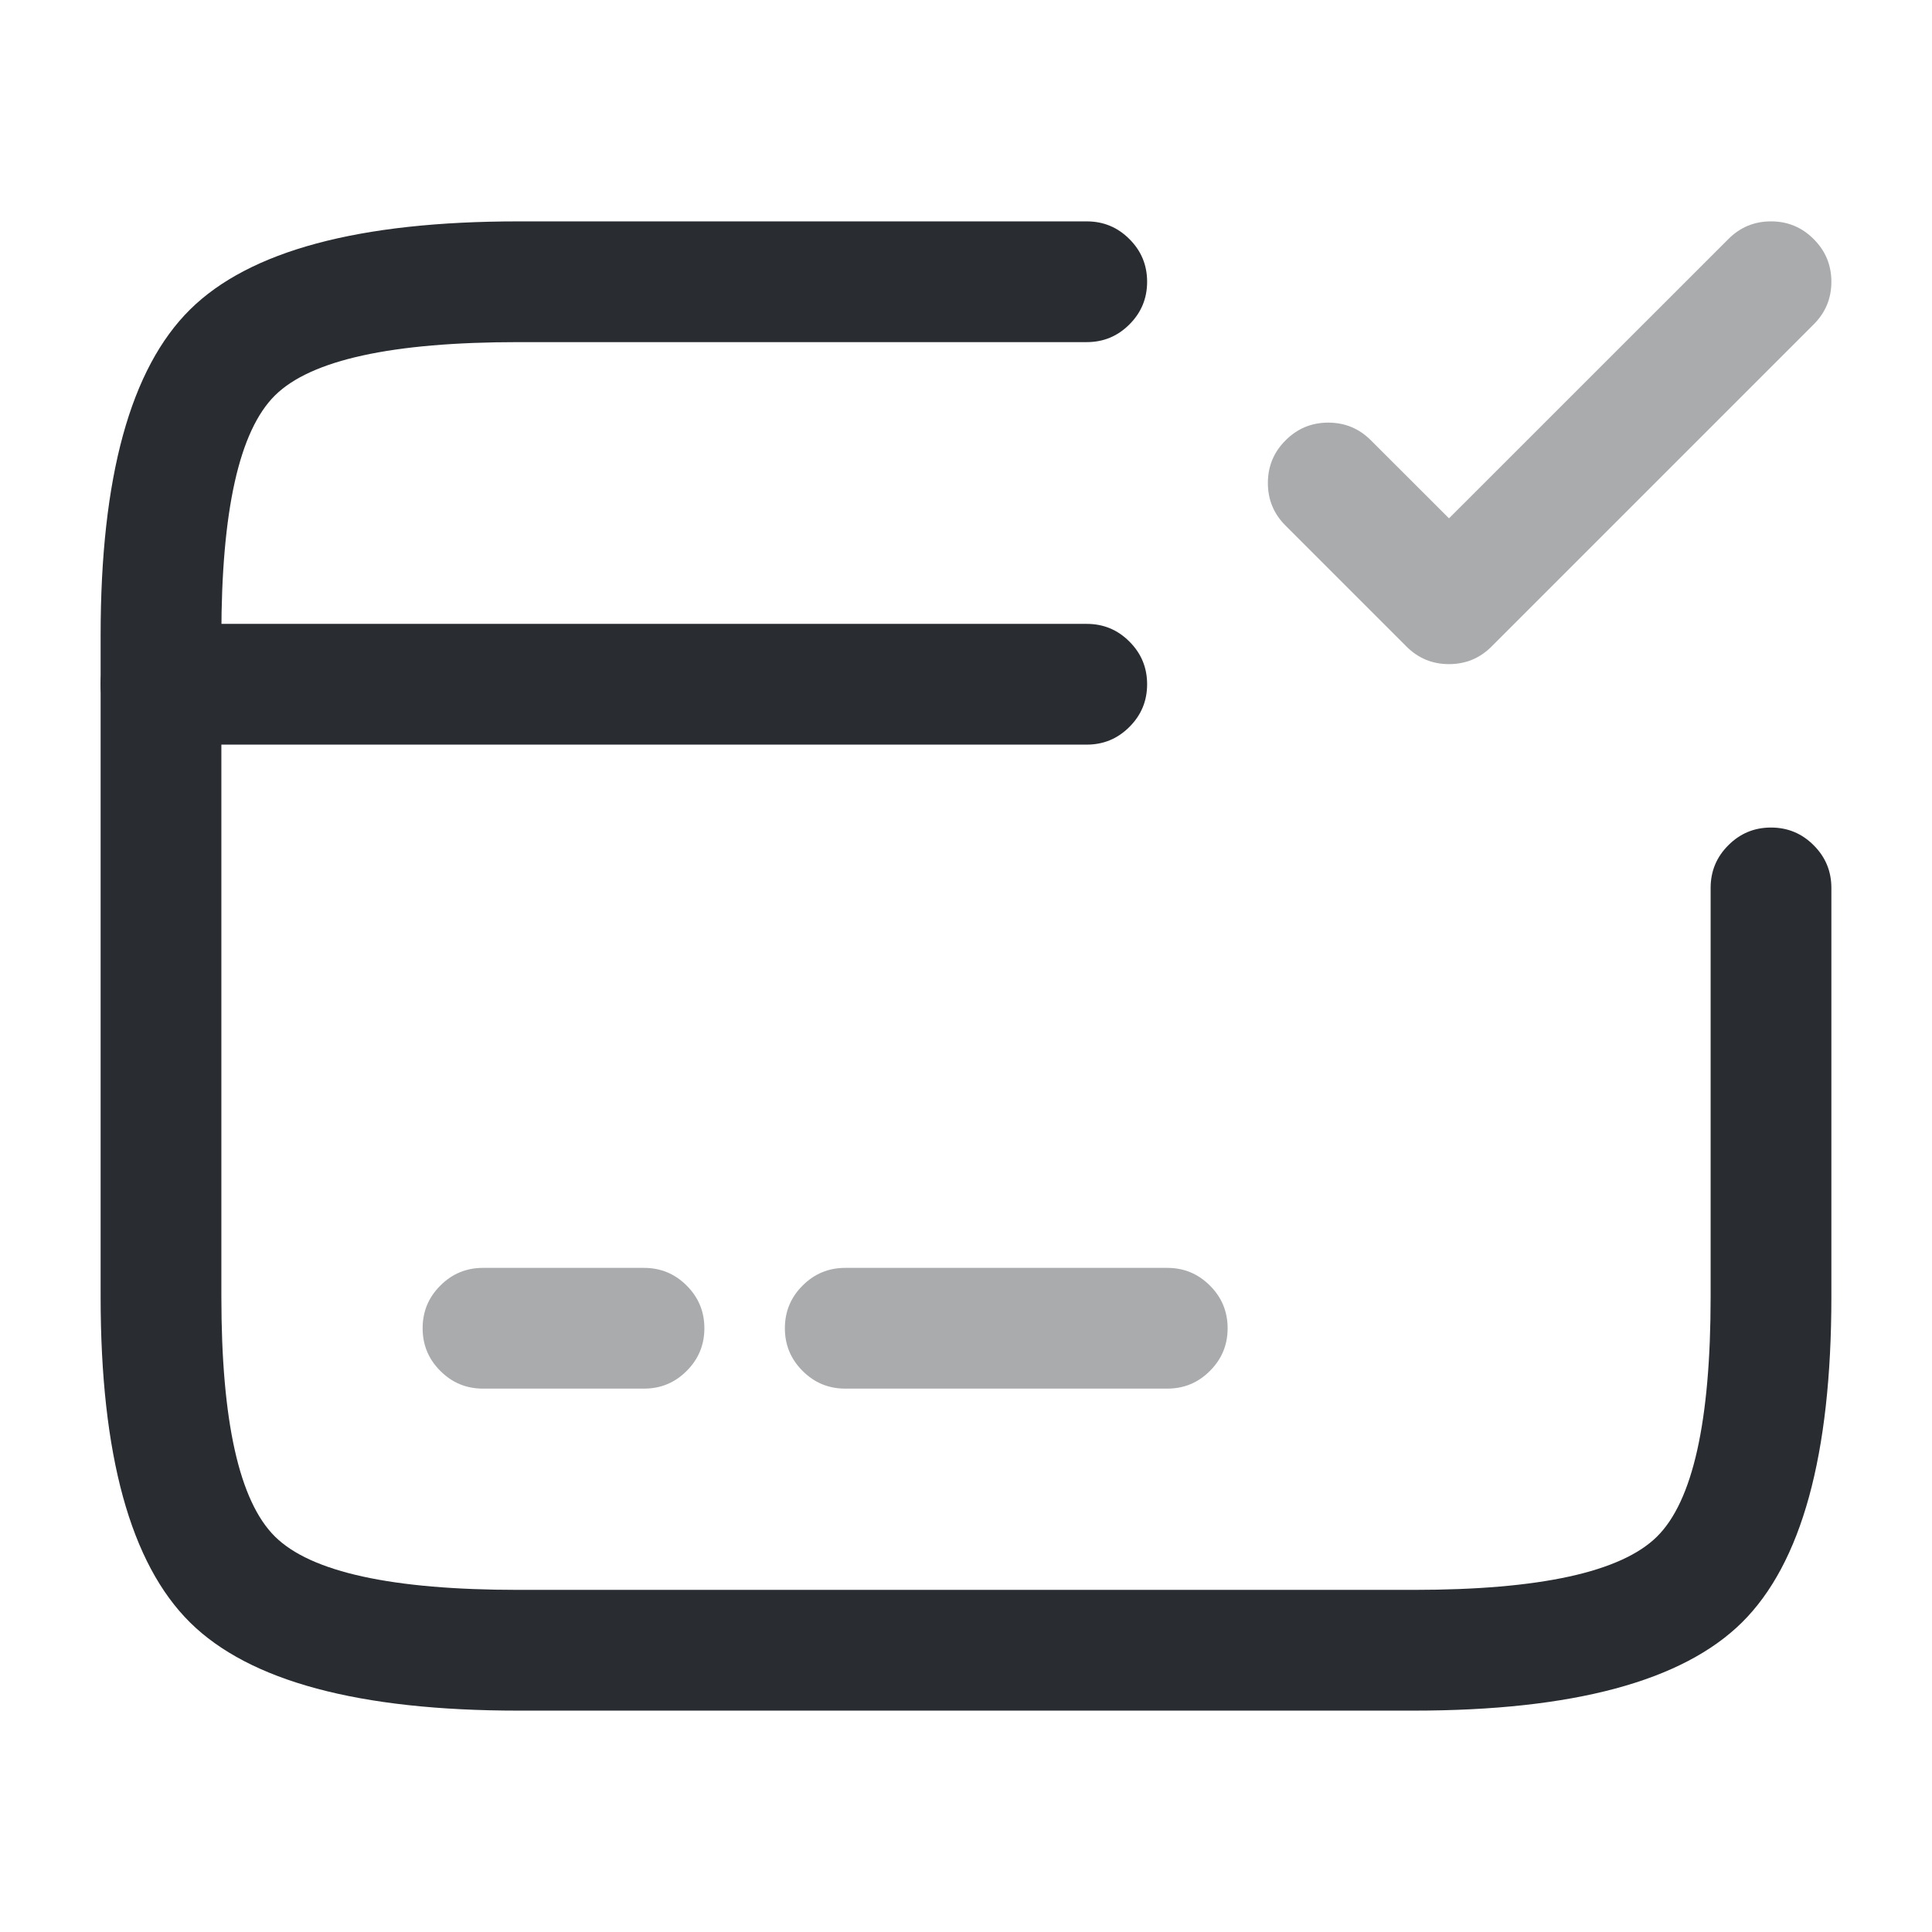 <svg xmlns="http://www.w3.org/2000/svg" width="24" height="24" viewBox="0 0 24 24">
  <defs/>
  <path fill="#292D32" d="M2,7.75 L13.5,7.75 Q13.811,7.75 14.03,7.97 Q14.25,8.189 14.25,8.5 Q14.25,8.811 14.03,9.03 Q13.811,9.25 13.5,9.25 L2,9.25 Q1.689,9.25 1.47,9.03 Q1.25,8.811 1.25,8.5 Q1.25,8.189 1.47,7.97 Q1.689,7.75 2,7.75 Z"/>
  <path fill="#292D32" opacity="0.4" d="M6,15.75 L8,15.75 Q8.311,15.75 8.53,15.97 Q8.75,16.189 8.75,16.5 Q8.75,16.811 8.53,17.03 Q8.311,17.25 8,17.25 L6,17.25 Q5.689,17.25 5.47,17.03 Q5.25,16.811 5.25,16.5 Q5.25,16.189 5.47,15.97 Q5.689,15.75 6,15.75 Z"/>
  <path fill="#292D32" opacity="0.4" d="M10.5,15.75 L14.5,15.75 Q14.811,15.75 15.03,15.97 Q15.25,16.189 15.25,16.5 Q15.25,16.811 15.03,17.03 Q14.811,17.25 14.5,17.25 L10.5,17.25 Q10.189,17.25 9.97,17.03 Q9.75,16.811 9.75,16.5 Q9.75,16.189 9.97,15.97 Q10.189,15.75 10.5,15.75 Z"/>
  <path fill="#292D32" d="M22.75,11.03 L22.75,16.11 Q22.75,19.056 21.639,20.155 Q20.531,21.25 17.56,21.25 L6.44,21.25 Q3.469,21.25 2.361,20.155 Q1.25,19.056 1.25,16.11 L1.25,7.89 Q1.25,4.944 2.361,3.845 Q3.469,2.75 6.44,2.75 L13.5,2.75 Q13.811,2.75 14.03,2.97 Q14.25,3.189 14.25,3.5 Q14.25,3.811 14.03,4.03 Q13.811,4.25 13.5,4.25 L6.44,4.25 Q4.086,4.25 3.416,4.912 Q2.75,5.571 2.75,7.89 L2.75,16.11 Q2.75,18.429 3.416,19.088 Q4.086,19.75 6.44,19.75 L17.56,19.75 Q19.914,19.75 20.584,19.088 Q21.25,18.429 21.25,16.11 L21.25,11.03 Q21.25,10.719 21.47,10.5 Q21.689,10.28 22,10.28 Q22.311,10.28 22.53,10.5 Q22.75,10.719 22.75,11.03 Z"/>
  <path fill="#292D32" opacity="0.4" d="M17.03,5.47 L18,6.439 L21.47,2.97 Q21.689,2.75 22,2.75 Q22.311,2.75 22.53,2.97 Q22.75,3.189 22.75,3.5 Q22.75,3.811 22.53,4.03 L18.53,8.03 Q18.311,8.25 18,8.25 Q17.689,8.25 17.47,8.03 L15.97,6.53 Q15.75,6.311 15.75,6 Q15.75,5.689 15.97,5.47 Q16.189,5.25 16.5,5.25 Q16.811,5.25 17.03,5.47 Z"/>
</svg>

